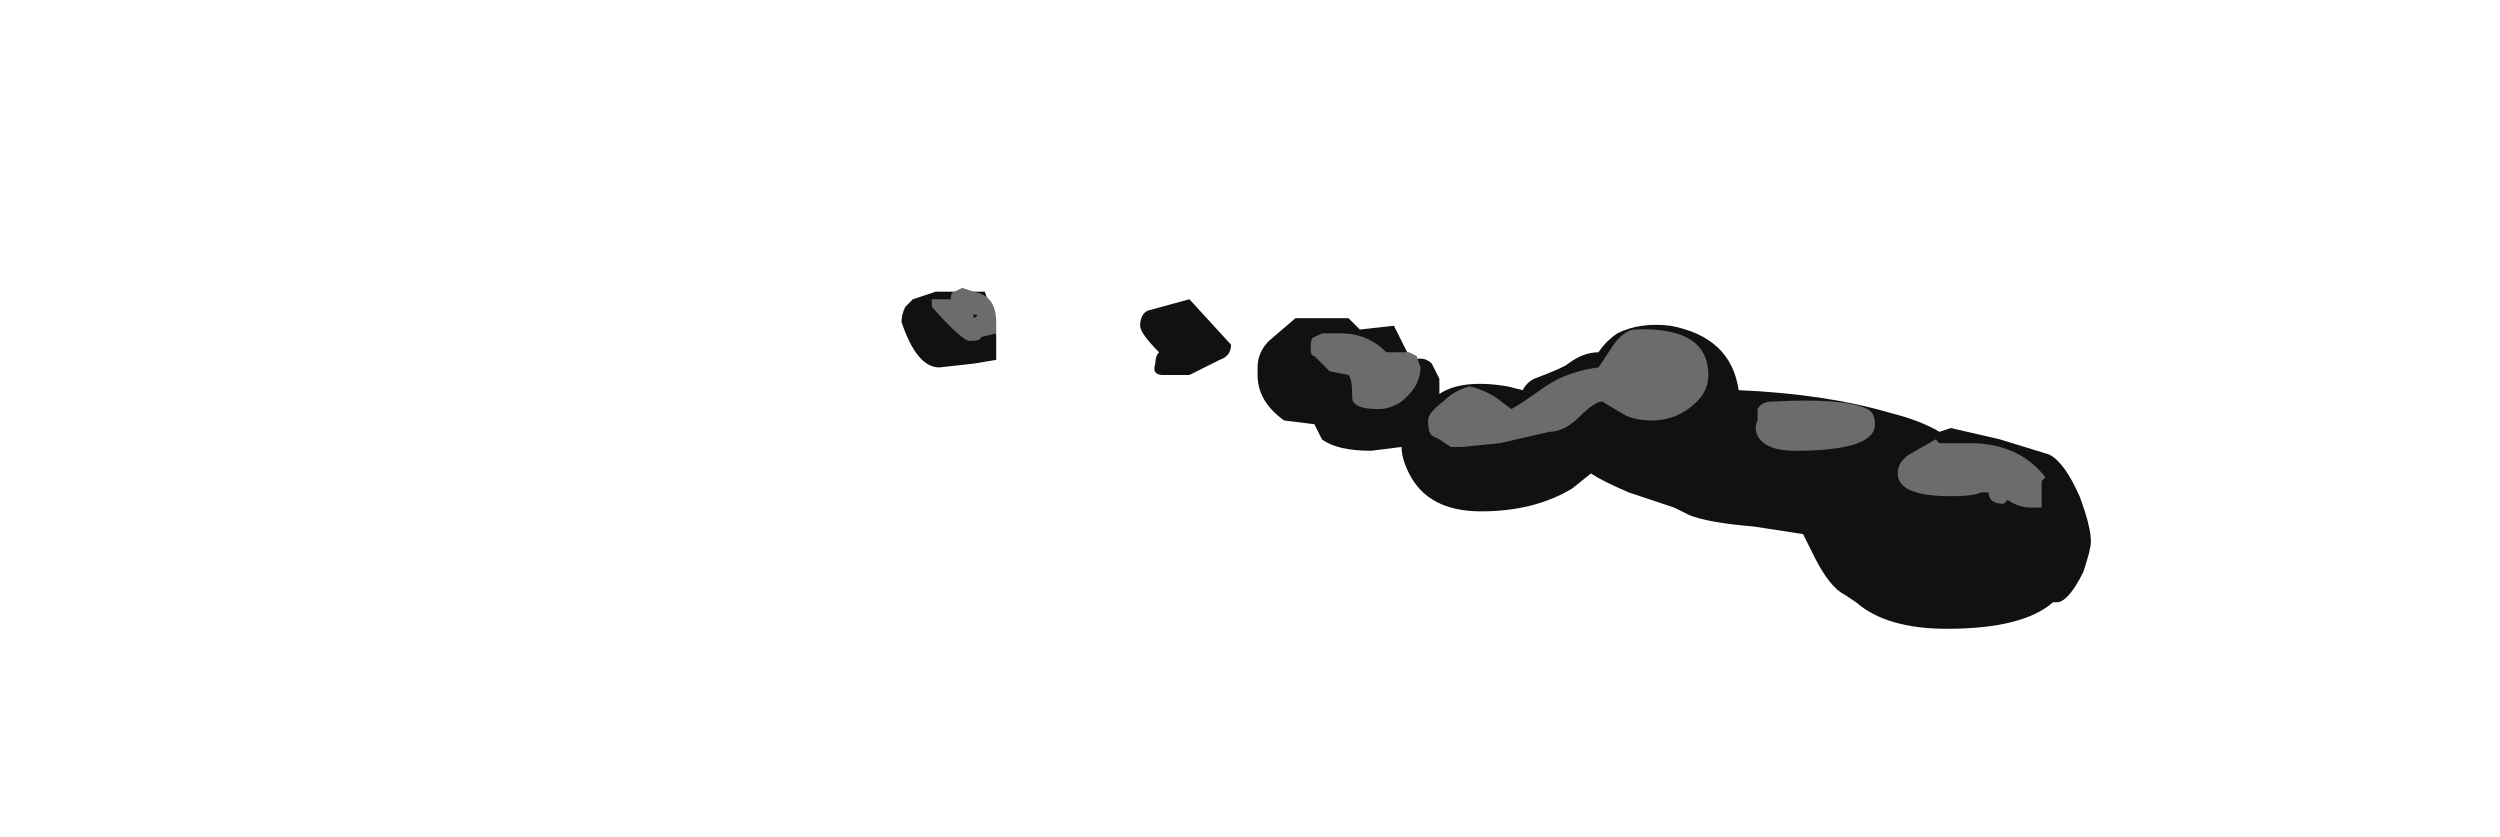 <?xml version="1.0" encoding="UTF-8" standalone="no"?>
<svg xmlns:ffdec="https://www.free-decompiler.com/flash" xmlns:xlink="http://www.w3.org/1999/xlink" ffdec:objectType="frame" height="77.35px" width="231.0px" xmlns="http://www.w3.org/2000/svg">
  <g transform="matrix(1.0, 0.0, 0.0, 1.0, 99.75, 51.45)">
    <use ffdec:characterId="580" height="4.5" transform="matrix(7.0, 0.0, 0.0, 7.0, -16.45, -24.85)" width="15.7" xlink:href="#shape0"/>
  </g>
  <defs>
    <g id="shape0" transform="matrix(1.0, 0.0, 0.0, 1.0, 2.35, 3.55)">
      <path d="M2.35 -2.4 L2.35 -2.5 Q2.35 -2.7 2.5 -2.85 L2.85 -3.15 3.55 -3.15 3.7 -3.0 4.15 -3.05 4.35 -2.65 4.4 -2.6 Q4.55 -2.65 4.65 -2.55 L4.75 -2.35 4.75 -2.15 Q5.05 -2.35 5.65 -2.25 L5.85 -2.2 Q5.9 -2.3 6.0 -2.35 6.4 -2.5 6.45 -2.55 6.65 -2.7 6.85 -2.7 6.95 -2.85 7.1 -2.95 7.4 -3.1 7.8 -3.05 8.6 -2.9 8.7 -2.2 9.85 -2.15 10.7 -1.9 11.1 -1.8 11.35 -1.65 L11.5 -1.7 12.15 -1.55 12.8 -1.35 Q13.0 -1.25 13.2 -0.8 13.35 -0.4 13.35 -0.2 13.35 -0.1 13.25 0.2 13.05 0.6 12.9 0.6 L12.85 0.6 Q12.45 0.95 11.45 0.95 10.65 0.95 10.25 0.6 L10.1 0.5 Q9.9 0.4 9.7 0.0 L9.55 -0.3 8.9 -0.4 Q8.3 -0.45 8.05 -0.55 L7.85 -0.65 Q7.55 -0.75 7.25 -0.85 6.9 -1.0 6.75 -1.1 L6.5 -0.9 Q6.0 -0.6 5.3 -0.6 4.6 -0.6 4.35 -1.1 4.25 -1.3 4.25 -1.45 L3.85 -1.4 Q3.4 -1.4 3.2 -1.55 3.15 -1.65 3.1 -1.75 L2.7 -1.8 Q2.35 -2.05 2.35 -2.4 M1.85 -2.6 L1.45 -2.4 1.1 -2.4 Q0.95 -2.4 1.0 -2.55 1.0 -2.65 1.05 -2.7 0.8 -2.95 0.8 -3.05 0.8 -3.2 0.9 -3.25 L1.45 -3.4 2.0 -2.8 Q2.0 -2.65 1.85 -2.6 M-1.15 -3.2 Q-1.1 -3.0 -1.1 -2.9 L-1.1 -2.6 -1.4 -2.55 -1.85 -2.5 Q-2.15 -2.5 -2.35 -3.1 -2.35 -3.2 -2.3 -3.3 L-2.2 -3.4 -1.9 -3.5 -1.25 -3.5 -1.15 -3.2" fill="#111111" fill-rule="evenodd" stroke="none"/>
      <path d="M5.15 -2.25 Q5.35 -2.2 5.5 -2.1 L5.7 -1.95 Q5.8 -2.0 6.15 -2.25 6.45 -2.45 6.85 -2.5 L7.05 -2.8 Q7.15 -2.95 7.3 -3.0 8.3 -3.05 8.3 -2.4 8.3 -2.2 8.15 -2.05 7.9 -1.8 7.55 -1.8 7.3 -1.8 7.15 -1.9 L6.9 -2.05 Q6.8 -2.05 6.6 -1.85 6.4 -1.65 6.2 -1.65 L5.55 -1.5 5.05 -1.45 4.9 -1.45 4.75 -1.55 4.65 -1.6 Q4.6 -1.65 4.6 -1.8 4.6 -1.9 4.8 -2.05 4.95 -2.2 5.15 -2.25 M4.45 -2.65 L4.5 -2.5 Q4.5 -2.25 4.25 -2.05 4.1 -1.95 3.95 -1.95 3.6 -1.95 3.6 -2.1 3.6 -2.35 3.55 -2.4 L3.3 -2.45 3.1 -2.65 Q3.05 -2.65 3.05 -2.75 3.05 -2.9 3.1 -2.9 L3.2 -2.95 3.45 -2.95 Q3.8 -2.95 4.05 -2.7 L4.35 -2.7 4.45 -2.65 M8.95 -1.95 Q9.0 -2.05 9.15 -2.05 10.1 -2.1 10.4 -1.95 10.5 -1.9 10.5 -1.75 10.5 -1.4 9.45 -1.4 9.05 -1.4 8.95 -1.6 8.9 -1.7 8.95 -1.8 8.95 -1.9 8.95 -1.95 M11.35 -1.5 L11.75 -1.5 Q12.4 -1.5 12.75 -1.05 L12.7 -1.0 12.7 -0.65 12.55 -0.65 Q12.4 -0.65 12.25 -0.75 L12.2 -0.7 Q12.0 -0.7 12.0 -0.85 L11.9 -0.85 Q11.8 -0.8 11.5 -0.8 10.8 -0.8 10.8 -1.1 10.8 -1.25 10.95 -1.35 L11.3 -1.55 11.35 -1.5 M-1.45 -2.85 Q-1.55 -2.85 -1.95 -3.3 L-1.95 -3.4 -1.7 -3.4 Q-1.7 -3.5 -1.65 -3.5 L-1.55 -3.55 -1.4 -3.5 Q-1.1 -3.45 -1.1 -3.1 L-1.1 -2.95 -1.3 -2.9 Q-1.3 -2.85 -1.45 -2.85 M-1.4 -3.2 L-1.4 -3.15 Q-1.3 -3.2 -1.4 -3.2" fill="#6d6b6b" fill-rule="evenodd" stroke="none"/>
    </g>
  </defs>
</svg>
